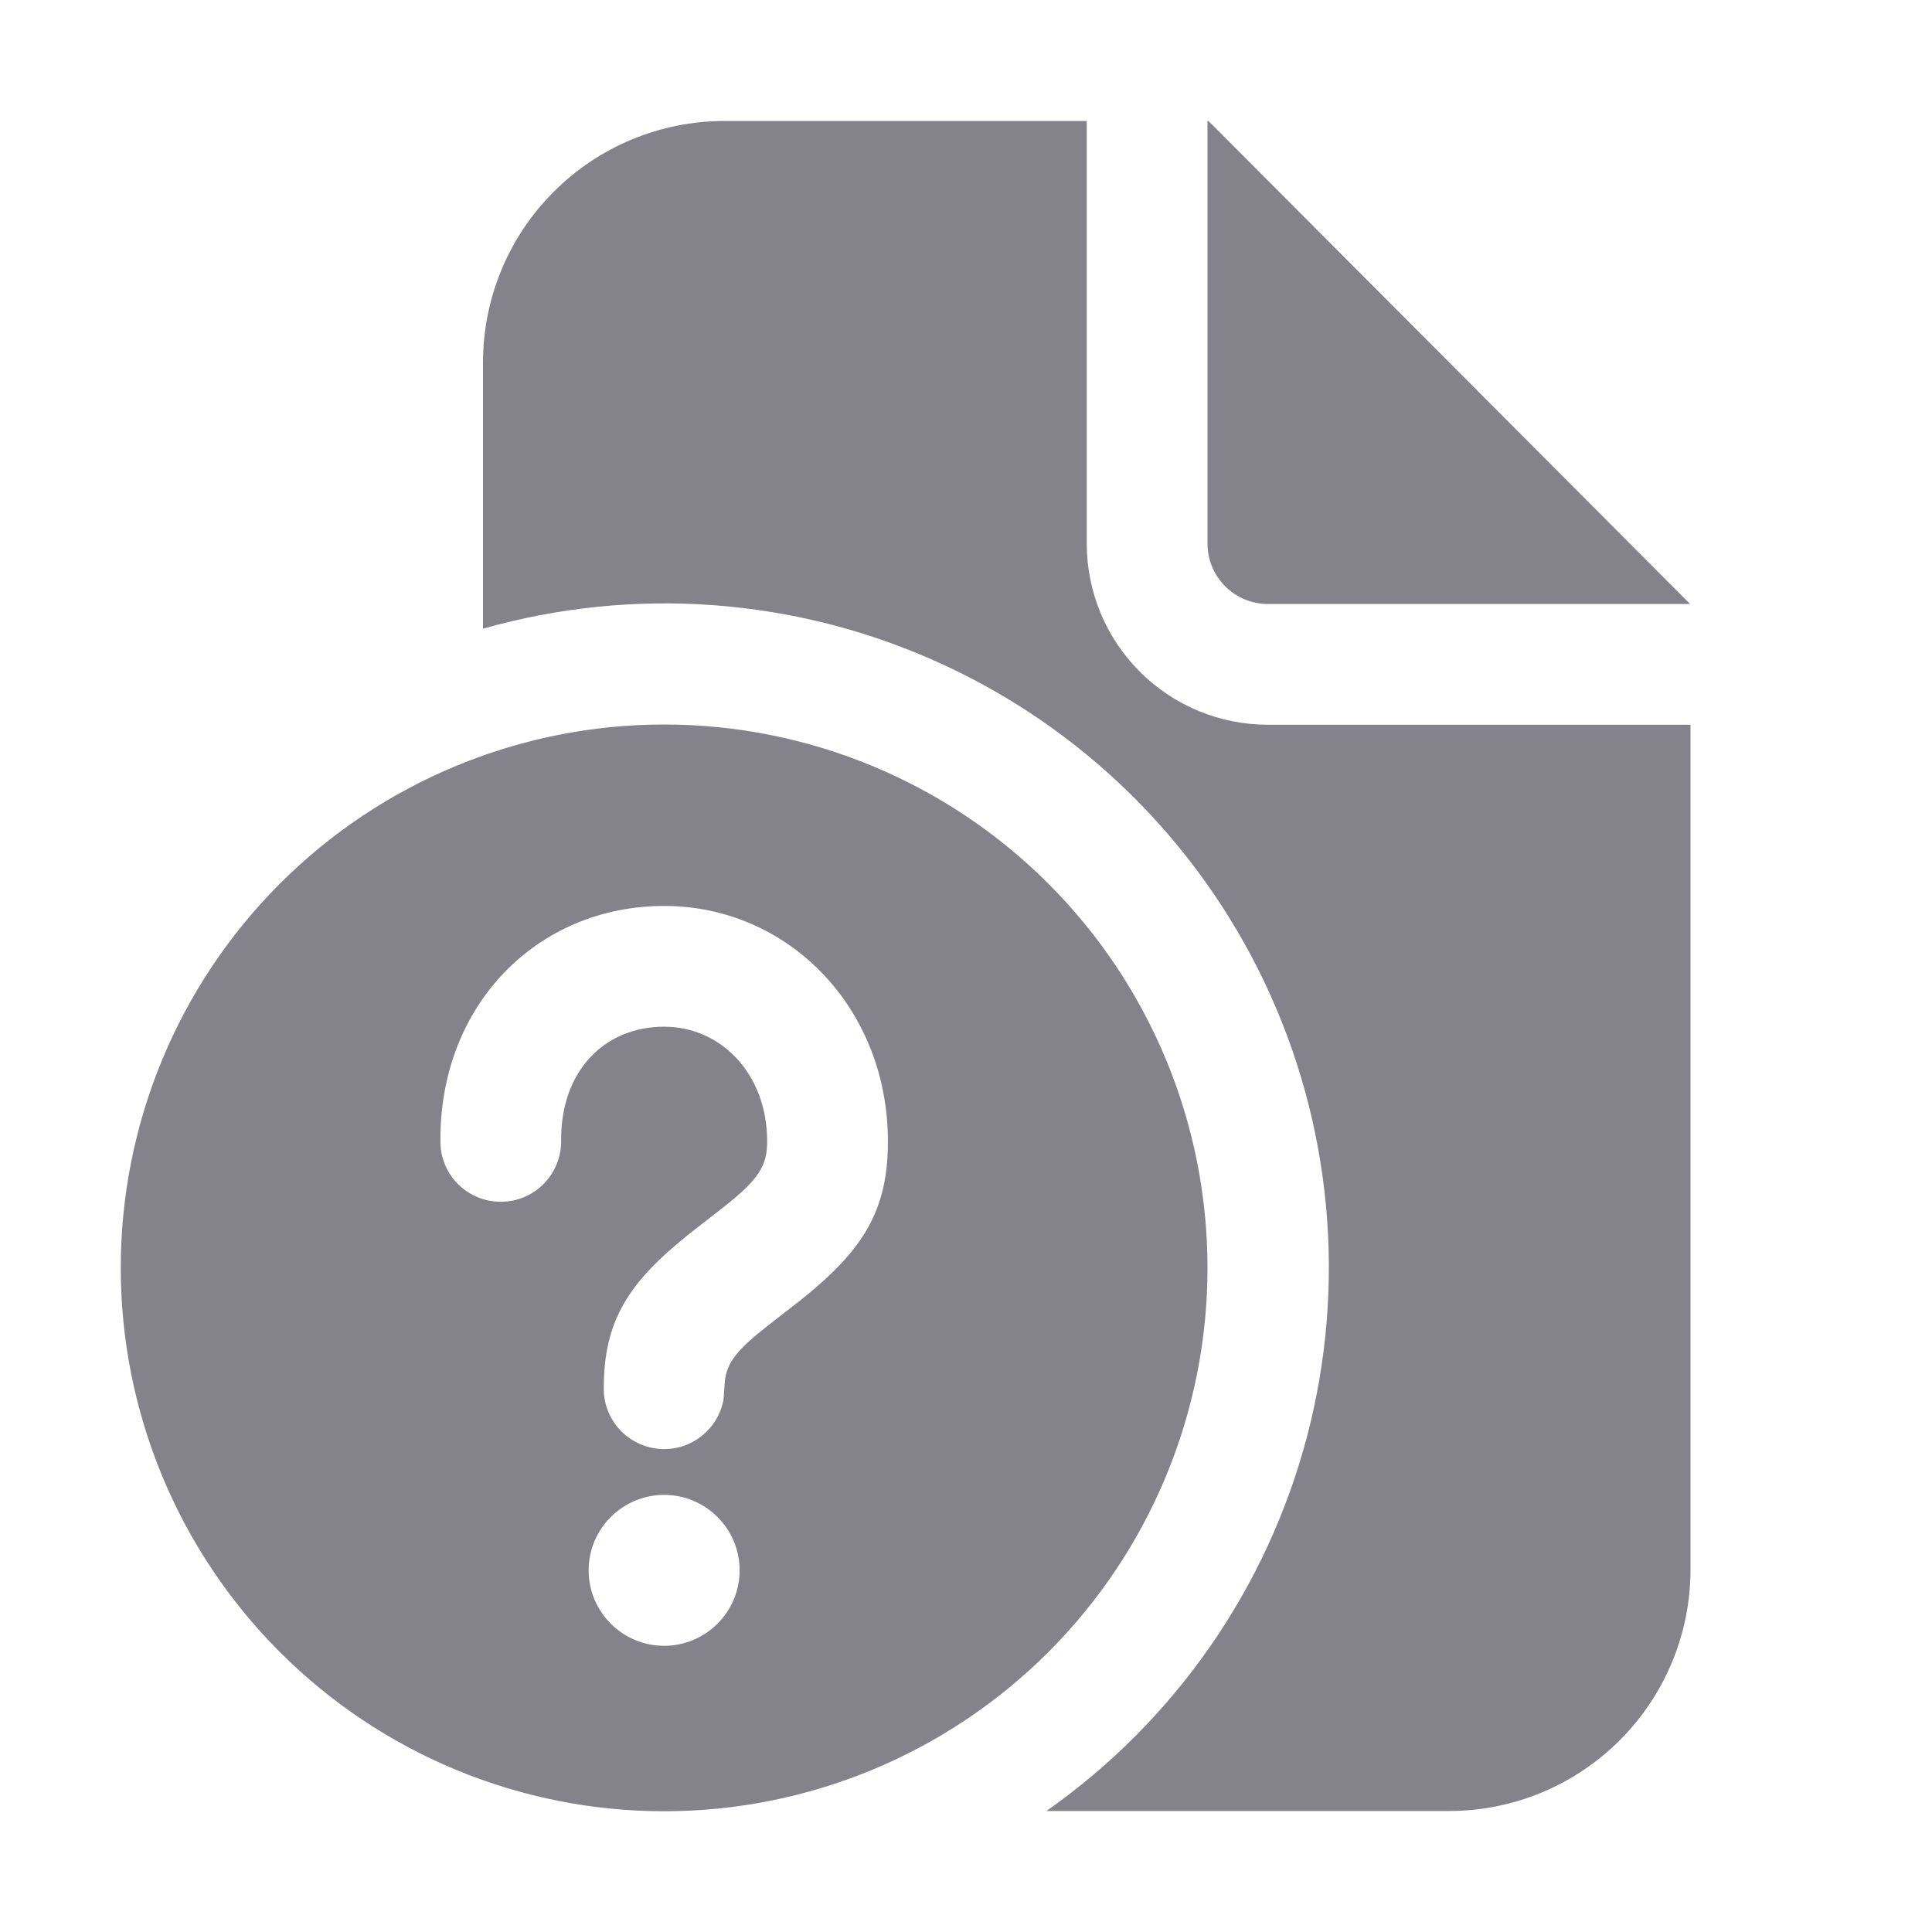 <svg width="24" height="24" viewBox="0 0 24 24" fill="none" xmlns="http://www.w3.org/2000/svg">
<path d="M9 1.503H13.5V6.753C13.5 7.35 13.737 7.922 14.159 8.344C14.581 8.766 15.153 9.003 15.75 9.003H21V19.497C21 20.293 20.684 21.056 20.121 21.618C19.559 22.181 18.796 22.497 18 22.497H12.999C14.594 21.377 15.742 19.727 16.237 17.842C16.732 15.956 16.544 13.956 15.705 12.196C14.866 10.437 13.432 9.03 11.655 8.228C9.879 7.425 7.875 7.277 6 7.81V4.503C6 3.707 6.316 2.944 6.879 2.382C7.441 1.819 8.204 1.503 9 1.503ZM15.75 7.503H20.995L15.012 1.503H15V6.753C15 6.952 15.079 7.143 15.22 7.283C15.36 7.424 15.551 7.503 15.75 7.503ZM15 15.75C15 17.54 14.289 19.257 13.023 20.523C11.757 21.789 10.04 22.5 8.25 22.5C6.46 22.5 4.743 21.789 3.477 20.523C2.211 19.257 1.5 17.54 1.5 15.75C1.5 13.96 2.211 12.243 3.477 10.977C4.743 9.711 6.46 9 8.25 9C10.04 9 11.757 9.711 13.023 10.977C14.289 12.243 15 13.96 15 15.75ZM8.25 18.57C8.001 18.57 7.763 18.669 7.587 18.845C7.411 19.02 7.312 19.259 7.312 19.507C7.312 19.756 7.411 19.994 7.587 20.17C7.763 20.346 8.001 20.445 8.25 20.445C8.499 20.445 8.737 20.346 8.913 20.17C9.089 19.994 9.188 19.756 9.188 19.507C9.188 19.259 9.089 19.02 8.913 18.845C8.737 18.669 8.499 18.57 8.25 18.57ZM8.25 11.254C6.678 11.254 5.454 12.481 5.471 14.187C5.472 14.386 5.553 14.576 5.695 14.715C5.838 14.854 6.029 14.931 6.228 14.929C6.427 14.927 6.617 14.847 6.756 14.704C6.895 14.562 6.972 14.371 6.971 14.172C6.962 13.303 7.511 12.754 8.25 12.754C8.958 12.754 9.53 13.342 9.53 14.179C9.53 14.482 9.425 14.652 8.989 14.995L8.574 15.318C7.815 15.924 7.5 16.393 7.5 17.25C7.5 17.437 7.569 17.618 7.696 17.757C7.822 17.895 7.996 17.981 8.182 17.998C8.369 18.015 8.555 17.962 8.704 17.848C8.853 17.735 8.955 17.569 8.988 17.385L9.005 17.151C9.03 16.929 9.155 16.77 9.524 16.479L9.939 16.156C10.709 15.541 11.03 15.058 11.03 14.179C11.03 12.523 9.796 11.254 8.25 11.254Z" fill="#84828A"/>
</svg>
